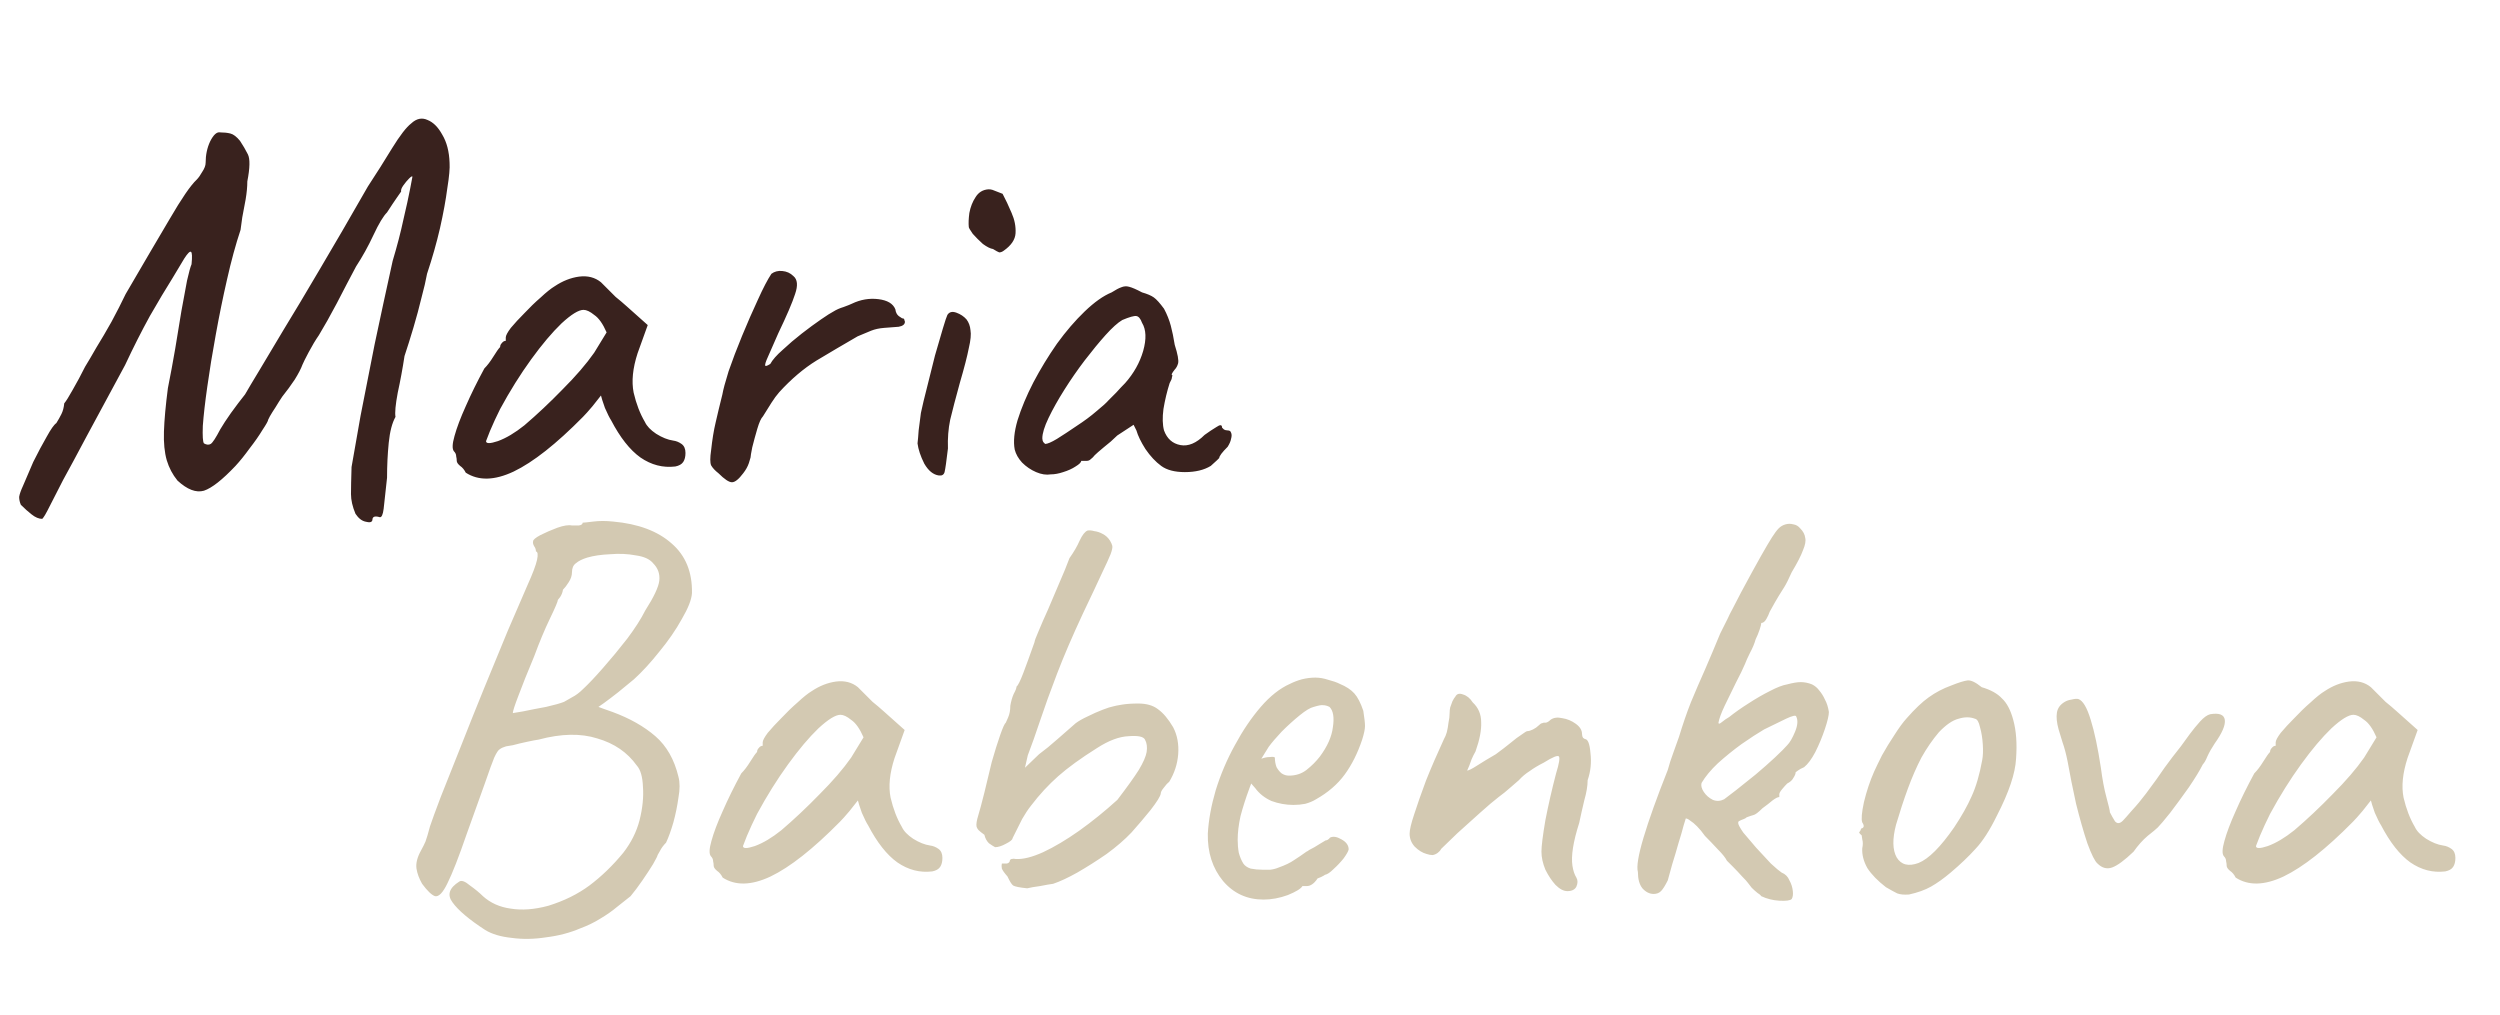 <svg width="426" height="173" viewBox="0 0 426 173" fill="none" xmlns="http://www.w3.org/2000/svg">
<path d="M82.68 158.472C79.928 156.68 78.072 155.112 77.112 153.768C76.152 152.488 76.536 151.304 78.264 150.216C78.648 149.96 79.256 150.184 80.088 150.888C80.984 151.528 81.72 152.136 82.296 152.712C83.576 153.864 85.144 154.568 87 154.824C88.92 155.144 91.064 154.984 93.432 154.344C96.12 153.512 98.456 152.36 100.44 150.888C102.488 149.352 104.408 147.496 106.2 145.32C107.544 143.592 108.472 141.736 108.984 139.752C109.496 137.704 109.688 135.816 109.56 134.088C109.496 132.36 109.144 131.144 108.504 130.44C106.904 128.2 104.664 126.664 101.784 125.832C98.968 124.936 95.64 125 91.8 126.024C91.352 126.088 90.68 126.216 89.784 126.408C88.888 126.6 88.088 126.792 87.384 126.984C86.68 127.112 86.296 127.176 86.232 127.176C85.784 127.304 85.432 127.464 85.176 127.656C84.92 127.784 84.6 128.264 84.216 129.096C83.896 129.864 83.384 131.272 82.68 133.32C81.976 135.304 80.92 138.248 79.512 142.152C78.168 146.056 77.08 148.84 76.248 150.504C75.48 152.104 74.776 152.84 74.136 152.712C73.56 152.52 72.824 151.816 71.928 150.6C71.416 149.704 71.096 148.84 70.968 148.008C70.84 147.112 71.096 146.088 71.736 144.936C72.056 144.36 72.312 143.848 72.504 143.4C72.696 142.888 72.952 142.024 73.272 140.808C73.592 139.848 74.2 138.184 75.096 135.816C76.056 133.384 77.176 130.568 78.456 127.368C79.736 124.104 81.08 120.744 82.488 117.288C83.896 113.832 85.24 110.568 86.52 107.496C87.864 104.424 88.984 101.832 89.88 99.72C90.776 97.736 91.32 96.296 91.512 95.4C91.704 94.504 91.64 94.024 91.32 93.96C91.32 93.64 91.224 93.352 91.032 93.096C90.84 92.776 90.776 92.488 90.84 92.232C90.84 91.976 91.256 91.624 92.088 91.176C92.984 90.728 93.944 90.312 94.968 89.928C96.056 89.544 96.888 89.416 97.464 89.544C97.784 89.544 98.168 89.544 98.616 89.544C99.064 89.48 99.288 89.32 99.288 89.064C99.48 89.064 100.088 89 101.112 88.872C102.136 88.744 103.256 88.744 104.472 88.872C108.76 89.256 112.088 90.504 114.456 92.616C116.824 94.664 117.976 97.48 117.912 101.064C117.848 102.152 117.272 103.624 116.184 105.48C115.16 107.336 113.88 109.192 112.344 111.048C110.872 112.904 109.432 114.472 108.024 115.752C107.192 116.456 106.296 117.192 105.336 117.96C104.44 118.664 103.64 119.272 102.936 119.784C102.296 120.232 101.976 120.456 101.976 120.456C101.976 120.456 102.232 120.552 102.744 120.744C103.256 120.936 103.8 121.128 104.376 121.32C107.32 122.408 109.752 123.784 111.672 125.448C113.592 127.112 114.904 129.416 115.608 132.36C115.864 133.32 115.864 134.504 115.608 135.912C115.416 137.32 115.128 138.728 114.744 140.136C114.36 141.48 113.944 142.632 113.496 143.592C113.048 144.04 112.696 144.52 112.44 145.032C112.184 145.48 112.056 145.704 112.056 145.704C112.056 145.832 111.8 146.344 111.288 147.24C110.776 148.072 110.168 149 109.464 150.024C108.76 151.048 108.088 151.944 107.448 152.712C106.808 153.224 106.04 153.832 105.144 154.536C104.312 155.24 103.352 155.912 102.264 156.552C101.24 157.192 100.12 157.736 98.904 158.184C97.112 158.952 95.16 159.464 93.048 159.72C91 160.04 89.048 160.072 87.192 159.816C85.336 159.624 83.832 159.176 82.68 158.472ZM87.384 121.512C87.384 121.512 87.96 121.416 89.112 121.224C90.328 120.968 91.64 120.712 93.048 120.456C94.456 120.136 95.48 119.848 96.12 119.592C96.44 119.4 96.888 119.144 97.464 118.824C98.104 118.504 98.744 118.024 99.384 117.384C100.28 116.552 101.4 115.368 102.744 113.832C104.152 112.232 105.528 110.568 106.872 108.84C108.216 107.048 109.24 105.448 109.944 104.04C111.416 101.736 112.216 100.04 112.344 98.952C112.472 97.8 112.12 96.808 111.288 95.976C110.712 95.272 109.72 94.824 108.312 94.632C106.968 94.376 105.528 94.312 103.992 94.44C102.456 94.504 101.144 94.696 100.056 95.016C99.224 95.272 98.584 95.592 98.136 95.976C97.688 96.296 97.464 96.808 97.464 97.512C97.464 98.088 97.272 98.664 96.888 99.24C96.568 99.752 96.248 100.168 95.928 100.488C95.864 100.936 95.704 101.352 95.448 101.736C95.192 102.056 95.064 102.216 95.064 102.216C95.064 102.472 94.616 103.528 93.72 105.384C92.824 107.24 91.928 109.384 91.032 111.816C89.88 114.568 88.984 116.808 88.344 118.536C87.704 120.2 87.384 121.192 87.384 121.512ZM123.147 149.544C122.891 149.032 122.571 148.648 122.187 148.392C121.803 148.072 121.611 147.784 121.611 147.528C121.611 147.272 121.579 147.016 121.515 146.76C121.515 146.44 121.387 146.152 121.131 145.896C120.811 145.512 120.843 144.648 121.227 143.304C121.611 141.896 122.251 140.2 123.147 138.216C124.043 136.168 125.099 134.024 126.315 131.784C126.827 131.272 127.339 130.6 127.851 129.768C128.363 128.936 128.747 128.392 129.003 128.136C129.003 127.88 129.099 127.656 129.291 127.464C129.483 127.208 129.707 127.08 129.963 127.08V126.504C129.963 126.184 130.251 125.64 130.827 124.872C131.467 124.104 132.235 123.272 133.131 122.376C134.027 121.416 134.955 120.52 135.915 119.688C136.875 118.792 137.675 118.152 138.315 117.768C139.659 116.872 141.035 116.328 142.443 116.136C143.915 115.944 145.163 116.264 146.187 117.096C146.379 117.288 146.699 117.608 147.147 118.056C147.595 118.504 148.107 119.016 148.683 119.592C149.323 120.104 149.963 120.648 150.603 121.224L154.155 124.392L152.427 129.192C151.595 131.752 151.371 133.992 151.755 135.912C152.203 137.832 152.843 139.496 153.675 140.904C153.995 141.608 154.635 142.28 155.595 142.92C156.619 143.56 157.579 143.944 158.475 144.072C158.987 144.136 159.467 144.328 159.915 144.648C160.363 144.968 160.587 145.48 160.587 146.184C160.587 146.824 160.459 147.336 160.203 147.72C159.947 148.104 159.499 148.36 158.859 148.488C156.747 148.744 154.763 148.232 152.907 146.952C151.115 145.672 149.451 143.56 147.915 140.616C147.659 140.232 147.307 139.528 146.859 138.504C146.475 137.416 146.251 136.712 146.187 136.392C145.931 136.712 145.451 137.32 144.747 138.216C144.043 139.048 143.499 139.656 143.115 140.04C138.571 144.648 134.635 147.752 131.307 149.352C128.043 150.888 125.323 150.952 123.147 149.544ZM126.603 144.168C126.603 144.616 127.275 144.616 128.619 144.168C130.027 143.656 131.531 142.76 133.131 141.48C135.307 139.624 137.483 137.576 139.659 135.336C141.899 133.096 143.691 131.016 145.035 129.096L147.147 125.64C146.507 124.168 145.803 123.176 145.035 122.664C144.331 122.088 143.723 121.8 143.211 121.8C142.379 121.8 141.131 122.568 139.467 124.104C137.867 125.64 136.139 127.688 134.283 130.248C132.427 132.808 130.667 135.624 129.003 138.696C128.363 139.976 127.787 141.224 127.275 142.44C126.827 143.592 126.603 144.168 126.603 144.168ZM175.037 151.368C173.757 151.24 172.957 151.08 172.637 150.888C172.381 150.696 172.061 150.184 171.677 149.352C171.165 148.776 170.845 148.328 170.717 148.008C170.653 147.688 170.653 147.4 170.717 147.144C171.037 147.144 171.325 147.144 171.581 147.144C171.837 147.08 171.997 146.952 172.061 146.76C172.061 146.568 172.157 146.44 172.349 146.376C172.605 146.312 172.861 146.312 173.117 146.376C174.333 146.44 175.869 146.056 177.725 145.224C179.645 144.328 181.693 143.112 183.869 141.576C186.109 139.976 188.285 138.216 190.397 136.296C192.061 134.12 193.277 132.424 194.045 131.208C194.813 129.928 195.261 128.904 195.389 128.136C195.517 127.304 195.421 126.6 195.101 126.024C194.845 125.512 193.917 125.32 192.317 125.448C190.717 125.512 188.925 126.184 186.941 127.464C184.189 129.192 181.981 130.792 180.317 132.264C178.653 133.736 177.117 135.4 175.709 137.256C175.197 137.896 174.685 138.664 174.173 139.56C173.725 140.456 173.341 141.224 173.021 141.864C172.701 142.504 172.541 142.824 172.541 142.824C172.541 143.08 172.157 143.4 171.389 143.784C170.685 144.168 170.077 144.36 169.565 144.36C169.309 144.232 168.957 144.008 168.509 143.688C168.125 143.304 167.869 142.824 167.741 142.248C167.293 141.928 166.973 141.672 166.781 141.48C166.589 141.288 166.461 141.064 166.397 140.808C166.333 140.424 166.429 139.816 166.685 138.984C166.941 138.152 167.293 136.84 167.741 135.048C168.125 133.384 168.541 131.656 168.989 129.864C169.501 128.072 169.981 126.536 170.429 125.256C170.877 123.976 171.197 123.272 171.389 123.144C171.389 123.144 171.517 122.856 171.773 122.28C172.029 121.704 172.157 121.032 172.157 120.264C172.285 119.496 172.477 118.824 172.733 118.248C173.053 117.672 173.213 117.256 173.213 117C173.469 116.808 173.853 116.04 174.365 114.696C174.877 113.352 175.517 111.592 176.285 109.416C176.285 109.224 176.509 108.616 176.957 107.592C177.405 106.504 177.949 105.256 178.589 103.848C179.229 102.376 179.869 100.872 180.509 99.336C181.213 97.736 181.789 96.328 182.237 95.112C183.005 94.024 183.581 93.032 183.965 92.136C184.413 91.176 184.861 90.6 185.309 90.408C185.629 90.344 186.013 90.376 186.461 90.504C186.973 90.568 187.453 90.728 187.901 90.984C188.413 91.24 188.829 91.624 189.149 92.136C189.341 92.456 189.469 92.744 189.533 93C189.597 93.256 189.501 93.736 189.245 94.44C188.989 95.08 188.477 96.2 187.709 97.8C187.005 99.336 185.949 101.576 184.541 104.52C182.749 108.36 181.277 111.784 180.125 114.792C178.973 117.8 178.013 120.456 177.245 122.76C176.477 125.064 175.773 127.048 175.133 128.712L174.653 130.824L177.053 128.52C178.013 127.816 179.069 126.952 180.221 125.928C181.373 124.904 182.397 124.008 183.293 123.24C183.805 122.856 184.477 122.472 185.309 122.088C186.205 121.64 187.069 121.256 187.901 120.936C188.733 120.616 189.341 120.424 189.725 120.36C189.917 120.296 190.397 120.2 191.165 120.072C191.933 119.944 192.861 119.88 193.949 119.88C195.357 119.88 196.477 120.2 197.309 120.84C198.205 121.48 199.069 122.504 199.901 123.912C200.605 125.256 200.893 126.792 200.765 128.52C200.637 130.184 200.125 131.752 199.229 133.224C198.909 133.48 198.589 133.832 198.269 134.28C197.949 134.664 197.789 134.984 197.789 135.24C197.725 135.688 197.149 136.616 196.061 138.024C194.973 139.368 193.885 140.648 192.797 141.864C191.645 143.08 190.237 144.296 188.573 145.512C186.909 146.664 185.245 147.72 183.581 148.68C181.981 149.576 180.605 150.216 179.453 150.6C178.941 150.664 178.205 150.792 177.245 150.984C176.285 151.112 175.549 151.24 175.037 151.368ZM215.316 153.288C212.5 153.288 210.196 152.232 208.404 150.12C206.612 147.944 205.748 145.256 205.812 142.056C205.94 139.752 206.388 137.288 207.156 134.664C207.988 131.976 209.076 129.416 210.42 126.984C211.764 124.488 213.236 122.312 214.836 120.456C216.436 118.6 218.1 117.288 219.828 116.52C220.468 116.2 221.14 115.944 221.844 115.752C222.612 115.56 223.38 115.464 224.148 115.464C224.852 115.464 225.588 115.592 226.356 115.848C227.124 116.04 227.764 116.264 228.276 116.52C229.364 116.968 230.196 117.512 230.772 118.152C231.348 118.792 231.86 119.784 232.308 121.128C232.5 122.344 232.596 123.208 232.596 123.72C232.596 124.232 232.436 125 232.116 126.024C231.348 128.328 230.356 130.312 229.14 131.976C227.924 133.64 226.292 135.048 224.244 136.2C223.732 136.52 223.124 136.776 222.42 136.968C221.78 137.096 221.108 137.16 220.404 137.16C219.124 137.16 217.876 136.936 216.66 136.488C215.508 135.976 214.58 135.24 213.876 134.28L213.204 133.512L212.916 134.28C212.276 136.008 211.764 137.608 211.38 139.08C211.06 140.552 210.9 141.896 210.9 143.112C210.9 143.88 210.964 144.616 211.092 145.32C211.284 146.024 211.54 146.632 211.86 147.144C212.116 147.528 212.532 147.816 213.108 148.008C213.748 148.136 214.42 148.2 215.124 148.2C215.572 148.2 216.02 148.2 216.468 148.2C216.98 148.136 217.46 148.008 217.908 147.816C218.996 147.432 219.86 147.016 220.5 146.568C221.204 146.12 221.908 145.64 222.612 145.128L222.996 144.936H222.9C223.668 144.552 224.34 144.168 224.916 143.784C225.556 143.4 225.876 143.208 225.876 143.208C226.132 143.208 226.388 143.048 226.644 142.728C227.156 142.472 227.796 142.568 228.564 143.016C229.396 143.464 229.812 144.04 229.812 144.744C229.748 145.064 229.46 145.576 228.948 146.28C228.436 146.92 227.86 147.528 227.22 148.104C226.644 148.68 226.164 149 225.78 149.064C225.716 149.128 225.492 149.256 225.108 149.448C224.724 149.576 224.468 149.704 224.34 149.832H224.436C223.86 150.6 223.284 150.984 222.708 150.984H221.94C221.684 151.432 220.852 151.944 219.444 152.52C218.036 153.032 216.66 153.288 215.316 153.288ZM219.636 132.168C220.788 132.168 221.78 131.848 222.612 131.208C223.508 130.504 224.276 129.736 224.916 128.904C226.196 127.176 226.932 125.512 227.124 123.912C227.38 122.248 227.188 121.096 226.548 120.456C226.164 120.264 225.812 120.168 225.492 120.168C225.236 120.104 224.692 120.2 223.86 120.456C223.284 120.584 222.484 121.064 221.46 121.896C220.436 122.728 219.412 123.656 218.388 124.68C217.428 125.704 216.692 126.568 216.18 127.272L214.932 129.288C215.444 129.096 215.924 129 216.372 129C216.884 128.936 217.172 128.968 217.236 129.096C217.236 129.672 217.332 130.216 217.524 130.728C217.78 131.176 218.068 131.528 218.388 131.784C218.772 132.04 219.188 132.168 219.636 132.168ZM267.079 151.848C266.439 151.848 265.767 151.496 265.063 150.792C264.423 150.088 263.847 149.224 263.335 148.2C262.887 147.112 262.663 146.088 262.663 145.128C262.663 144.168 262.887 142.376 263.335 139.752C263.847 137.128 264.455 134.472 265.159 131.784C265.671 130.12 265.831 129.16 265.639 128.904C265.447 128.648 264.583 129 263.047 129.96C262.151 130.408 261.351 130.888 260.647 131.4C259.943 131.848 259.335 132.36 258.823 132.936C258.503 133.192 258.023 133.608 257.383 134.184C256.743 134.76 256.071 135.304 255.367 135.816C254.535 136.456 253.479 137.352 252.199 138.504C250.919 139.656 249.639 140.808 248.359 141.96C247.143 143.112 246.215 144.008 245.575 144.648C245.447 144.904 245.255 145.128 244.999 145.32C244.743 145.512 244.455 145.64 244.135 145.704C243.815 145.704 243.463 145.64 243.079 145.512C242.375 145.32 241.703 144.904 241.063 144.264C240.487 143.624 240.199 142.888 240.199 142.056C240.199 141.416 240.455 140.328 240.967 138.792C241.479 137.192 242.151 135.272 242.983 133.032C243.879 130.792 244.903 128.424 246.055 125.928C246.247 125.608 246.407 125.224 246.535 124.776C246.663 124.264 246.759 123.72 246.823 123.144C246.951 122.568 247.015 122.024 247.015 121.512C247.015 121.192 247.047 120.872 247.111 120.552C247.239 120.168 247.367 119.816 247.495 119.496C247.687 119.112 247.847 118.856 247.975 118.728C248.231 118.216 248.679 118.088 249.319 118.344C249.959 118.536 250.503 118.984 250.951 119.688C251.911 120.584 252.391 121.704 252.391 123.048C252.455 124.392 252.135 126.056 251.431 128.04C251.175 128.488 250.951 128.936 250.759 129.384C250.631 129.768 250.503 130.12 250.375 130.44C250.247 130.696 250.151 130.92 250.087 131.112C250.023 131.24 249.991 131.304 249.991 131.304C250.247 131.304 250.823 131.016 251.719 130.44C252.615 129.864 253.671 129.224 254.887 128.52C255.847 127.816 256.679 127.176 257.383 126.6C258.151 125.96 258.791 125.48 259.303 125.16C259.815 124.776 260.135 124.584 260.263 124.584C260.519 124.584 260.839 124.488 261.223 124.296C261.607 124.104 261.927 123.88 262.183 123.624C262.439 123.368 262.631 123.24 262.759 123.24C262.951 123.176 263.047 123.144 263.047 123.144C263.047 123.144 263.175 123.144 263.431 123.144C263.687 123.08 263.943 122.92 264.199 122.664C264.711 122.28 265.383 122.184 266.215 122.376C267.047 122.504 267.815 122.824 268.519 123.336C269.223 123.848 269.575 124.424 269.575 125.064C269.575 125.32 269.639 125.544 269.767 125.736C269.959 125.864 270.055 125.928 270.055 125.928C270.567 125.928 270.887 126.728 271.015 128.328C271.207 129.928 271.047 131.464 270.535 132.936C270.535 133.896 270.343 135.048 269.959 136.392C269.639 137.736 269.351 139.016 269.095 140.232C268.583 141.832 268.231 143.24 268.039 144.456C267.847 145.672 267.815 146.696 267.943 147.528C268.071 148.36 268.295 149.032 268.615 149.544C268.871 149.992 268.871 150.504 268.615 151.08C268.359 151.592 267.847 151.848 267.079 151.848ZM305.306 153.192C305.05 153.448 304.346 153.544 303.194 153.48C302.106 153.416 301.082 153.16 300.122 152.712C299.994 152.52 299.77 152.328 299.45 152.136C299.13 151.88 298.81 151.592 298.49 151.272C298.234 150.952 298.01 150.664 297.818 150.408C297.69 150.216 297.37 149.864 296.858 149.352C296.346 148.776 295.834 148.232 295.322 147.72C294.81 147.208 294.458 146.856 294.266 146.664C294.01 146.152 293.498 145.512 292.73 144.744C291.962 143.912 291.226 143.144 290.522 142.44C290.074 141.8 289.626 141.256 289.178 140.808C288.73 140.36 288.346 140.04 288.026 139.848C287.706 139.592 287.45 139.464 287.258 139.464C287.258 139.464 287.13 139.88 286.874 140.712C286.682 141.48 286.394 142.472 286.01 143.688C285.69 144.84 285.338 146.024 284.954 147.24C284.634 148.392 284.378 149.32 284.186 150.024C283.738 150.92 283.354 151.528 283.034 151.848C282.714 152.168 282.298 152.328 281.786 152.328C281.082 152.328 280.442 152.008 279.866 151.368C279.354 150.728 279.098 149.8 279.098 148.584C278.842 147.688 279.162 145.736 280.058 142.728C280.954 139.72 282.33 135.88 284.186 131.208C284.442 130.248 284.762 129.256 285.146 128.232C285.53 127.144 285.85 126.248 286.106 125.544C286.746 123.432 287.418 121.48 288.122 119.688C288.89 117.832 289.69 115.976 290.522 114.12C291.354 112.2 292.218 110.152 293.114 107.976C293.69 106.824 294.106 105.992 294.362 105.48C294.618 104.904 294.906 104.328 295.226 103.752C295.546 103.112 296.026 102.184 296.666 100.968C298.074 98.344 299.194 96.296 300.026 94.824C300.858 93.352 301.498 92.264 301.946 91.56C302.394 90.856 302.778 90.344 303.098 90.024C303.418 89.704 303.802 89.48 304.25 89.352C304.698 89.224 305.146 89.224 305.594 89.352C306.042 89.416 306.426 89.64 306.746 90.024C307.258 90.536 307.546 91.08 307.61 91.656C307.738 92.168 307.61 92.872 307.226 93.768C306.906 94.664 306.266 95.912 305.306 97.512C304.794 98.664 304.378 99.496 304.058 100.008C303.738 100.52 303.418 101.032 303.098 101.544C302.778 102.056 302.266 102.952 301.562 104.232C301.434 104.616 301.242 105.032 300.986 105.48C300.73 105.928 300.442 106.152 300.122 106.152C300.122 106.344 300.026 106.728 299.834 107.304C299.642 107.88 299.418 108.424 299.161 108.936C298.97 109.64 298.65 110.408 298.202 111.24C297.818 112.008 297.53 112.648 297.338 113.16C297.018 113.928 296.506 114.984 295.802 116.328C295.162 117.672 294.522 118.984 293.882 120.264C293.306 121.48 292.954 122.44 292.826 123.144C292.826 123.4 293.018 123.368 293.402 123.048C293.786 122.728 294.202 122.44 294.65 122.184C295.61 121.416 296.698 120.648 297.914 119.88C299.194 119.048 300.41 118.344 301.562 117.768C302.778 117.128 303.77 116.744 304.538 116.616C305.498 116.36 306.266 116.232 306.842 116.232C307.482 116.232 308.122 116.36 308.762 116.616C309.274 116.872 309.69 117.224 310.01 117.672C310.394 118.12 310.714 118.632 310.97 119.208C311.29 119.784 311.514 120.488 311.642 121.32C311.642 121.896 311.418 122.856 310.97 124.2C310.522 125.544 309.978 126.856 309.338 128.136C308.698 129.352 308.058 130.216 307.418 130.728C306.97 130.92 306.618 131.112 306.362 131.304C306.106 131.496 305.978 131.592 305.978 131.592C305.978 131.848 305.85 132.168 305.594 132.552C305.402 132.936 305.05 133.256 304.538 133.512C304.282 133.768 303.994 134.088 303.674 134.472C303.354 134.856 303.194 135.144 303.194 135.336C303.194 135.336 303.194 135.432 303.194 135.624C303.194 135.752 303.194 135.816 303.194 135.816C302.938 135.816 302.554 136.008 302.042 136.392C301.594 136.776 301.018 137.224 300.314 137.736C299.61 138.44 299.098 138.824 298.778 138.888C298.522 138.952 298.138 139.08 297.626 139.272C297.498 139.4 297.338 139.496 297.146 139.56C297.018 139.624 296.858 139.688 296.666 139.752C296.538 139.816 296.41 139.88 296.281 139.944C296.218 140.008 296.186 140.104 296.186 140.232C296.186 140.488 296.474 141.032 297.05 141.864C297.69 142.632 298.426 143.496 299.258 144.456C300.154 145.416 300.986 146.312 301.754 147.144C302.586 147.912 303.194 148.424 303.578 148.68C304.218 148.936 304.666 149.384 304.922 150.024C305.242 150.6 305.434 151.208 305.498 151.848C305.562 152.424 305.498 152.872 305.306 153.192ZM293.786 136.2C294.106 135.944 294.778 135.432 295.802 134.664C296.826 133.832 297.946 132.936 299.161 131.976C300.378 130.952 301.466 129.992 302.426 129.096C303.45 128.136 304.154 127.432 304.538 126.984C304.986 126.536 305.434 125.768 305.882 124.68C306.33 123.592 306.394 122.728 306.074 122.088C306.01 121.832 305.434 121.96 304.346 122.472C303.258 122.984 302.01 123.592 300.602 124.296C299.514 124.936 298.234 125.768 296.762 126.792C295.354 127.816 294.01 128.904 292.73 130.056C291.514 131.208 290.586 132.328 289.946 133.416C289.818 133.864 289.946 134.376 290.33 134.952C290.714 135.528 291.226 135.976 291.866 136.296C292.506 136.552 293.146 136.52 293.786 136.2ZM325.296 152.424C324.464 152.488 323.792 152.424 323.28 152.232C322.768 151.976 322.128 151.624 321.36 151.176C319.952 150.088 318.896 149 318.192 147.912C317.552 146.76 317.264 145.64 317.328 144.552C317.456 143.976 317.456 143.464 317.328 143.016C317.264 142.568 317.232 142.344 317.232 142.344C316.848 142.024 316.72 141.832 316.848 141.768C316.976 141.64 317.072 141.448 317.136 141.192C317.648 141.064 317.712 140.712 317.328 140.136C317.136 139.624 317.232 138.472 317.616 136.68C318.064 134.824 318.64 133.096 319.344 131.496C319.664 130.792 320.112 129.864 320.688 128.712C321.328 127.56 322.032 126.408 322.8 125.256C323.568 124.04 324.272 123.08 324.912 122.376C326.32 120.776 327.568 119.592 328.656 118.824C329.808 117.992 331.088 117.32 332.496 116.808C333.776 116.296 334.704 116.008 335.28 115.944C335.856 115.88 336.656 116.264 337.68 117.096C339.216 117.544 340.368 118.184 341.136 119.016C341.968 119.784 342.608 121 343.056 122.664C343.568 124.52 343.728 126.728 343.536 129.288C343.408 131.784 342.32 135.016 340.272 138.984C339.056 141.48 337.84 143.368 336.624 144.648C335.472 145.928 334.064 147.272 332.4 148.68C331.184 149.704 330.064 150.504 329.04 151.08C328.016 151.656 326.768 152.104 325.296 152.424ZM332.976 141C334.256 139.08 335.248 137.32 335.952 135.72C336.72 134.056 337.328 131.976 337.776 129.48C337.904 128.776 337.936 127.912 337.872 126.888C337.808 125.8 337.648 124.808 337.392 123.912C337.2 123.016 336.912 122.536 336.528 122.472C335.696 122.152 334.768 122.152 333.744 122.472C332.72 122.728 331.6 123.496 330.384 124.776C329.296 126.056 328.304 127.496 327.408 129.096C326.576 130.696 325.808 132.456 325.104 134.376C324.4 136.296 323.728 138.344 323.088 140.52C322.448 142.952 322.48 144.808 323.184 146.088C323.952 147.368 325.2 147.688 326.928 147.048C328.656 146.344 330.672 144.328 332.976 141ZM357.412 147.144C356.964 146.76 356.388 145.608 355.684 143.688C355.044 141.768 354.404 139.528 353.764 136.968C353.188 134.344 352.708 131.944 352.324 129.768C352.068 128.488 351.78 127.4 351.46 126.504C351.204 125.608 350.98 124.872 350.788 124.296C350.468 123.144 350.372 122.184 350.5 121.416C350.628 120.648 351.076 120.04 351.844 119.592C352.164 119.4 352.548 119.272 352.996 119.208C353.508 119.08 353.892 119.048 354.148 119.112C354.916 119.368 355.62 120.552 356.26 122.664C356.9 124.712 357.476 127.432 357.988 130.824C358.244 132.808 358.564 134.504 358.948 135.912C359.332 137.32 359.524 138.152 359.524 138.408C359.78 138.92 360.068 139.432 360.388 139.944C360.772 140.392 361.22 140.36 361.732 139.848C361.988 139.592 362.5 139.016 363.268 138.12C364.1 137.224 364.9 136.264 365.668 135.24C367.012 133.448 368.068 131.976 368.836 130.824C369.668 129.672 370.596 128.456 371.62 127.176C372.068 126.536 372.58 125.832 373.156 125.064C373.732 124.296 374.308 123.592 374.884 122.952C375.524 122.248 376.1 121.832 376.612 121.704C378.148 121.448 378.98 121.768 379.108 122.664C379.236 123.56 378.66 124.904 377.38 126.696C376.868 127.464 376.452 128.2 376.132 128.904C375.876 129.544 375.62 129.992 375.364 130.248C374.852 131.272 374.052 132.584 372.964 134.184C371.876 135.72 370.82 137.16 369.796 138.504C368.772 139.784 368.068 140.616 367.684 141C367.428 141.256 366.852 141.736 365.956 142.44C365.124 143.144 364.324 144.04 363.556 145.128C362.02 146.6 360.804 147.496 359.908 147.816C359.012 148.136 358.18 147.912 357.412 147.144ZM380.96 149.544C380.704 149.032 380.384 148.648 380 148.392C379.616 148.072 379.424 147.784 379.424 147.528C379.424 147.272 379.392 147.016 379.328 146.76C379.328 146.44 379.2 146.152 378.944 145.896C378.624 145.512 378.656 144.648 379.04 143.304C379.424 141.896 380.064 140.2 380.96 138.216C381.856 136.168 382.912 134.024 384.128 131.784C384.64 131.272 385.152 130.6 385.664 129.768C386.176 128.936 386.56 128.392 386.816 128.136C386.816 127.88 386.912 127.656 387.104 127.464C387.296 127.208 387.52 127.08 387.776 127.08V126.504C387.776 126.184 388.064 125.64 388.64 124.872C389.28 124.104 390.048 123.272 390.944 122.376C391.84 121.416 392.768 120.52 393.728 119.688C394.688 118.792 395.488 118.152 396.128 117.768C397.472 116.872 398.848 116.328 400.256 116.136C401.728 115.944 402.976 116.264 404 117.096C404.192 117.288 404.512 117.608 404.96 118.056C405.408 118.504 405.92 119.016 406.496 119.592C407.136 120.104 407.776 120.648 408.416 121.224L411.968 124.392L410.24 129.192C409.408 131.752 409.184 133.992 409.568 135.912C410.016 137.832 410.656 139.496 411.488 140.904C411.808 141.608 412.448 142.28 413.408 142.92C414.432 143.56 415.392 143.944 416.288 144.072C416.8 144.136 417.28 144.328 417.728 144.648C418.176 144.968 418.4 145.48 418.4 146.184C418.4 146.824 418.272 147.336 418.016 147.72C417.76 148.104 417.312 148.36 416.672 148.488C414.56 148.744 412.576 148.232 410.72 146.952C408.928 145.672 407.264 143.56 405.728 140.616C405.472 140.232 405.12 139.528 404.672 138.504C404.288 137.416 404.064 136.712 404 136.392C403.744 136.712 403.264 137.32 402.56 138.216C401.856 139.048 401.312 139.656 400.928 140.04C396.384 144.648 392.448 147.752 389.12 149.352C385.856 150.888 383.136 150.952 380.96 149.544ZM384.416 144.168C384.416 144.616 385.088 144.616 386.432 144.168C387.84 143.656 389.344 142.76 390.944 141.48C393.12 139.624 395.296 137.576 397.472 135.336C399.712 133.096 401.504 131.016 402.848 129.096L404.96 125.64C404.32 124.168 403.616 123.176 402.848 122.664C402.144 122.088 401.536 121.8 401.024 121.8C400.192 121.8 398.944 122.568 397.28 124.104C395.68 125.64 393.952 127.688 392.096 130.248C390.24 132.808 388.48 135.624 386.816 138.696C386.176 139.976 385.6 141.224 385.088 142.44C384.64 143.592 384.416 144.168 384.416 144.168Z" fill="#D3C9B2"/>
<path d="M63.456 88.608C63.392 88.992 63.008 89.088 62.304 88.896C61.664 88.768 61.088 88.32 60.576 87.552C60.064 86.336 59.808 85.216 59.808 84.192C59.808 83.168 59.84 81.632 59.904 79.584C60.288 77.344 60.8 74.432 61.44 70.848C62.144 67.2 62.944 63.136 63.84 58.656C64.8 54.112 65.824 49.376 66.912 44.448C67.68 41.888 68.288 39.552 68.736 37.44C69.248 35.264 69.632 33.504 69.888 32.16C70.144 30.816 70.272 30.144 70.272 30.144C70.272 29.952 70.08 30.048 69.696 30.432C69.376 30.752 69.056 31.136 68.736 31.584C68.416 32.032 68.288 32.384 68.352 32.64C68.352 32.64 68.128 32.96 67.68 33.6C67.232 34.24 66.656 35.104 65.952 36.192C65.312 36.832 64.544 38.112 63.648 40.032C62.752 41.952 61.76 43.744 60.672 45.408C59.648 47.328 58.56 49.408 57.408 51.648C56.256 53.824 55.232 55.648 54.336 57.12C53.76 57.952 53.184 58.912 52.608 60C52.032 61.088 51.68 61.792 51.552 62.112C51.296 62.816 50.848 63.68 50.208 64.704C49.568 65.664 48.864 66.624 48.096 67.584C47.712 68.16 47.328 68.768 46.944 69.408C46.56 69.984 46.24 70.496 45.984 70.944C45.792 71.328 45.696 71.52 45.696 71.52C45.696 71.712 45.376 72.288 44.736 73.248C44.16 74.208 43.424 75.264 42.528 76.416C41.696 77.568 40.896 78.56 40.128 79.392C37.888 81.76 36.096 83.168 34.752 83.616C33.408 84 31.904 83.424 30.24 81.888C29.408 80.864 28.8 79.712 28.416 78.432C28.032 77.088 27.872 75.456 27.936 73.536C28 71.552 28.224 69.088 28.608 66.144C29.056 63.904 29.472 61.664 29.856 59.424C30.24 57.12 30.592 54.976 30.912 52.992C31.296 50.944 31.616 49.216 31.872 47.808C32.192 46.4 32.448 45.472 32.64 45.024C32.768 43.744 32.736 43.04 32.544 42.912C32.352 42.784 31.968 43.168 31.392 44.064C31.136 44.512 30.464 45.632 29.376 47.424C28.288 49.152 27.008 51.296 25.536 53.856C24.128 56.416 22.72 59.2 21.312 62.208C18.688 67.072 16.512 71.104 14.784 74.304C13.12 77.44 11.776 79.936 10.752 81.792C9.792 83.648 9.088 85.024 8.64 85.92C8.192 86.816 7.872 87.424 7.68 87.744C7.488 88.064 7.328 88.288 7.2 88.416C6.624 88.416 6.016 88.16 5.376 87.648C4.8 87.2 4.192 86.656 3.552 86.016C3.36 85.568 3.264 85.12 3.264 84.672C3.328 84.224 3.552 83.584 3.936 82.752C4.32 81.856 4.896 80.512 5.664 78.72C6.496 77.056 7.264 75.616 7.968 74.4C8.672 73.12 9.216 72.352 9.6 72.096C9.92 71.584 10.208 71.072 10.464 70.56C10.72 70.048 10.88 69.44 10.944 68.736C11.264 68.352 11.744 67.584 12.384 66.432C13.088 65.216 13.792 63.904 14.496 62.496C15.008 61.664 15.648 60.576 16.416 59.232C17.248 57.888 18.112 56.416 19.008 54.816C19.904 53.152 20.704 51.584 21.408 50.112C24.352 45.056 26.848 40.8 28.896 37.344C30.944 33.824 32.48 31.584 33.504 30.624C33.824 30.304 34.144 29.856 34.464 29.28C34.848 28.704 35.04 28.192 35.04 27.744C35.04 26.4 35.296 25.184 35.808 24.096C36.384 22.944 36.96 22.432 37.536 22.56C38.176 22.56 38.752 22.624 39.264 22.752C39.776 22.88 40.32 23.296 40.896 24C41.408 24.768 41.856 25.536 42.24 26.304C42.624 27.072 42.592 28.608 42.144 30.912C42.144 31.808 42.048 32.832 41.856 33.984C41.664 35.072 41.472 36.096 41.28 37.056C41.152 37.952 41.056 38.656 40.992 39.168C40.16 41.664 39.392 44.48 38.688 47.616C37.984 50.688 37.344 53.824 36.768 57.024C36.192 60.16 35.712 63.104 35.328 65.856C34.944 68.544 34.688 70.784 34.56 72.576C34.496 74.304 34.56 75.296 34.752 75.552C35.2 75.808 35.584 75.84 35.904 75.648C36.224 75.456 36.768 74.624 37.536 73.152C37.984 72.384 38.592 71.456 39.36 70.368C40.192 69.216 40.992 68.16 41.76 67.2C42.272 66.304 43.072 64.96 44.16 63.168C45.248 61.376 46.624 59.072 48.288 56.256C50.016 53.44 52.064 50.016 54.432 45.984C56.864 41.888 59.616 37.152 62.688 31.776C64.16 29.536 65.536 27.36 66.816 25.248C68.16 23.072 69.248 21.664 70.08 21.024C70.976 20.192 71.904 20 72.864 20.448C73.824 20.832 74.656 21.664 75.36 22.944C76.128 24.224 76.544 25.824 76.608 27.744C76.672 28.64 76.544 30.08 76.224 32.064C75.968 34.048 75.552 36.32 74.976 38.88C74.4 41.376 73.664 43.968 72.768 46.656C72.576 47.744 72.256 49.12 71.808 50.784C71.424 52.384 70.976 54.048 70.464 55.776C69.952 57.504 69.44 59.136 68.928 60.672C68.608 62.784 68.224 64.864 67.776 66.912C67.392 68.96 67.264 70.336 67.392 71.04C66.816 72.064 66.432 73.536 66.24 75.456C66.048 77.376 65.952 79.36 65.952 81.408C65.696 83.904 65.504 85.664 65.376 86.688C65.248 87.712 65.024 88.192 64.704 88.128C63.872 87.872 63.456 88.032 63.456 88.608ZM79.366 80.544C79.11 80.032 78.79 79.648 78.406 79.392C78.022 79.072 77.83 78.784 77.83 78.528C77.83 78.272 77.798 78.016 77.734 77.76C77.734 77.44 77.606 77.152 77.35 76.896C77.03 76.512 77.062 75.648 77.446 74.304C77.83 72.896 78.47 71.2 79.366 69.216C80.262 67.168 81.318 65.024 82.534 62.784C83.046 62.272 83.558 61.6 84.07 60.768C84.582 59.936 84.966 59.392 85.222 59.136C85.222 58.88 85.318 58.656 85.51 58.464C85.702 58.208 85.926 58.08 86.182 58.08V57.504C86.182 57.184 86.47 56.64 87.046 55.872C87.686 55.104 88.454 54.272 89.35 53.376C90.246 52.416 91.174 51.52 92.134 50.688C93.094 49.792 93.894 49.152 94.534 48.768C95.878 47.872 97.254 47.328 98.662 47.136C100.134 46.944 101.382 47.264 102.406 48.096C102.598 48.288 102.918 48.608 103.366 49.056C103.814 49.504 104.326 50.016 104.902 50.592C105.542 51.104 106.182 51.648 106.822 52.224L110.374 55.392L108.646 60.192C107.814 62.752 107.59 64.992 107.974 66.912C108.422 68.832 109.062 70.496 109.894 71.904C110.214 72.608 110.854 73.28 111.814 73.92C112.838 74.56 113.798 74.944 114.694 75.072C115.206 75.136 115.686 75.328 116.134 75.648C116.582 75.968 116.806 76.48 116.806 77.184C116.806 77.824 116.678 78.336 116.422 78.72C116.166 79.104 115.718 79.36 115.078 79.488C112.966 79.744 110.982 79.232 109.126 77.952C107.334 76.672 105.67 74.56 104.134 71.616C103.878 71.232 103.526 70.528 103.078 69.504C102.694 68.416 102.47 67.712 102.406 67.392C102.15 67.712 101.67 68.32 100.966 69.216C100.262 70.048 99.718 70.656 99.334 71.04C94.79 75.648 90.854 78.752 87.526 80.352C84.262 81.888 81.542 81.952 79.366 80.544ZM82.822 75.168C82.822 75.616 83.494 75.616 84.838 75.168C86.246 74.656 87.75 73.76 89.35 72.48C91.526 70.624 93.702 68.576 95.878 66.336C98.118 64.096 99.91 62.016 101.254 60.096L103.366 56.64C102.726 55.168 102.022 54.176 101.254 53.664C100.55 53.088 99.942 52.8 99.43 52.8C98.598 52.8 97.35 53.568 95.686 55.104C94.086 56.64 92.358 58.688 90.502 61.248C88.646 63.808 86.886 66.624 85.222 69.696C84.582 70.976 84.006 72.224 83.494 73.44C83.046 74.592 82.822 75.168 82.822 75.168ZM122.424 80.64C121.848 80.192 121.432 79.744 121.176 79.296C120.984 78.848 120.984 77.984 121.176 76.704C121.368 74.912 121.624 73.344 121.944 72C122.264 70.592 122.648 68.992 123.096 67.2C123.224 66.432 123.576 65.12 124.152 63.264C124.792 61.408 125.56 59.392 126.456 57.216C127.352 55.04 128.248 52.992 129.144 51.072C130.04 49.088 130.808 47.616 131.448 46.656C131.96 46.272 132.568 46.112 133.272 46.176C134.04 46.24 134.68 46.528 135.192 47.04C135.896 47.616 135.992 48.64 135.48 50.112C135.032 51.52 134.072 53.76 132.6 56.832C131.832 58.56 131.256 59.872 130.872 60.768C130.488 61.6 130.328 62.112 130.392 62.304C130.456 62.432 130.744 62.336 131.256 62.016C131.64 61.312 132.344 60.512 133.368 59.616C134.392 58.656 135.48 57.728 136.632 56.832C137.784 55.936 138.872 55.136 139.896 54.432C140.92 53.728 141.624 53.28 142.008 53.088C142.52 52.768 143.096 52.512 143.736 52.32C144.44 52.064 144.92 51.872 145.176 51.744C146.648 51.04 148.152 50.784 149.688 50.976C151.224 51.168 152.184 51.744 152.568 52.704C152.632 53.216 152.824 53.6 153.144 53.856C153.528 54.112 153.72 54.24 153.72 54.24C153.976 54.24 154.104 54.336 154.104 54.528C154.168 54.72 154.2 54.816 154.2 54.816C154.2 55.264 153.848 55.552 153.144 55.68C152.504 55.744 151.672 55.808 150.648 55.872C149.816 55.936 149.08 56.096 148.44 56.352C147.8 56.608 147.032 56.928 146.136 57.312C143.704 58.72 141.368 60.096 139.128 61.44C136.952 62.784 134.84 64.576 132.792 66.816C132.344 67.328 131.896 67.936 131.448 68.64C131 69.344 130.52 70.112 130.008 70.944C129.688 71.264 129.368 71.968 129.048 73.056C128.728 74.144 128.44 75.2 128.184 76.224C127.992 77.184 127.896 77.76 127.896 77.952C127.896 77.952 127.8 78.272 127.608 78.912C127.416 79.488 127.096 80.064 126.648 80.64C125.88 81.664 125.24 82.176 124.728 82.176C124.216 82.176 123.448 81.664 122.424 80.64ZM159.994 81.024C159.034 80.896 158.202 80.224 157.498 79.008C156.858 77.728 156.474 76.576 156.346 75.552C156.41 75.04 156.474 74.304 156.538 73.344C156.666 72.384 156.794 71.392 156.922 70.368C157.178 69.152 157.53 67.68 157.978 65.952C158.426 64.16 158.874 62.368 159.322 60.576C159.834 58.784 160.282 57.248 160.666 55.968C161.05 54.688 161.306 53.92 161.434 53.664C161.754 53.152 162.266 53.024 162.97 53.28C163.674 53.536 164.25 53.92 164.698 54.432C165.082 54.944 165.306 55.552 165.37 56.256C165.498 56.96 165.402 57.984 165.082 59.328C164.826 60.672 164.314 62.656 163.546 65.28C162.842 67.84 162.298 69.92 161.914 71.52C161.594 73.056 161.466 74.688 161.53 76.416C161.274 78.592 161.082 79.936 160.954 80.448C160.826 80.896 160.506 81.088 159.994 81.024ZM171.034 42.72C170.778 42.912 170.522 43.008 170.266 43.008C170.074 42.944 169.722 42.752 169.21 42.432C168.762 42.368 168.186 42.08 167.482 41.568C166.842 40.992 166.266 40.416 165.754 39.84C165.306 39.2 165.082 38.816 165.082 38.688C165.018 38.048 165.05 37.248 165.178 36.288C165.37 35.264 165.722 34.368 166.234 33.6C166.746 32.768 167.482 32.32 168.442 32.256C168.698 32.256 168.922 32.288 169.114 32.352C169.306 32.416 169.882 32.64 170.842 33.024C171.354 33.984 171.866 35.072 172.378 36.288C172.89 37.44 173.114 38.592 173.05 39.744C172.986 40.832 172.314 41.824 171.034 42.72ZM179.052 80.832C178.284 80.96 177.452 80.832 176.556 80.448C175.66 80.064 174.86 79.52 174.156 78.816C173.516 78.112 173.1 77.376 172.908 76.608C172.652 75.264 172.812 73.6 173.388 71.616C174.028 69.568 174.924 67.424 176.076 65.184C177.292 62.88 178.636 60.672 180.108 58.56C181.644 56.448 183.212 54.624 184.812 53.088C186.476 51.488 188.012 50.4 189.42 49.824C190.124 49.376 190.668 49.088 191.052 48.96C191.5 48.768 191.948 48.736 192.396 48.864C192.908 48.992 193.644 49.312 194.604 49.824C195.5 50.08 196.172 50.368 196.62 50.688C197.068 51.008 197.644 51.648 198.348 52.608C198.86 53.568 199.244 54.528 199.5 55.488C199.756 56.448 199.98 57.536 200.172 58.752C200.684 60.352 200.876 61.408 200.748 61.92C200.62 62.368 200.428 62.72 200.172 62.976C199.66 63.616 199.532 63.936 199.788 63.936C199.788 63.936 199.756 64.064 199.692 64.32C199.692 64.512 199.564 64.832 199.308 65.28C198.86 66.688 198.508 68.16 198.252 69.696C198.06 71.168 198.092 72.384 198.348 73.344C198.86 74.752 199.788 75.584 201.132 75.84C202.476 76.096 203.852 75.52 205.26 74.112C205.964 73.6 206.636 73.152 207.276 72.768C207.916 72.32 208.236 72.352 208.236 72.864C208.236 72.864 208.332 72.96 208.524 73.152C208.716 73.28 208.94 73.344 209.196 73.344C209.516 73.344 209.708 73.472 209.772 73.728C209.9 73.984 209.9 74.336 209.772 74.784C209.708 75.168 209.516 75.616 209.196 76.128C208.236 77.088 207.756 77.728 207.756 78.048C207.756 78.048 207.628 78.176 207.372 78.432C207.18 78.624 206.828 78.944 206.316 79.392C205.164 80.096 203.692 80.448 201.9 80.448C200.172 80.448 198.828 80.096 197.868 79.392C196.908 78.688 196.012 77.728 195.18 76.512C194.412 75.296 193.9 74.24 193.644 73.344L193.164 72.384L190.38 74.208C189.676 74.912 188.908 75.584 188.076 76.224C187.308 76.864 186.796 77.312 186.54 77.568C186.348 77.824 186.124 78.048 185.868 78.24C185.676 78.432 185.452 78.528 185.196 78.528C184.94 78.528 184.716 78.528 184.524 78.528C184.332 78.528 184.236 78.528 184.236 78.528C184.236 78.784 183.916 79.104 183.276 79.488C182.7 79.872 181.996 80.192 181.164 80.448C180.396 80.704 179.692 80.832 179.052 80.832ZM178.092 75.648C178.476 75.648 179.148 75.36 180.108 74.784C181.132 74.144 182.252 73.408 183.468 72.576C184.748 71.744 185.868 70.912 186.828 70.08C187.852 69.248 188.556 68.608 188.94 68.16C189.196 67.904 189.612 67.488 190.188 66.912C190.764 66.272 191.276 65.728 191.724 65.28C193.196 63.616 194.22 61.792 194.796 59.808C195.372 57.76 195.308 56.16 194.604 55.008C194.348 54.304 194.028 53.92 193.644 53.856C193.26 53.792 192.46 54.016 191.244 54.528C190.476 54.976 189.516 55.84 188.364 57.12C187.276 58.336 186.092 59.776 184.812 61.44C183.596 63.04 182.444 64.704 181.356 66.432C180.268 68.16 179.372 69.76 178.668 71.232C177.964 72.704 177.612 73.856 177.612 74.688C177.612 74.944 177.676 75.168 177.804 75.36C177.996 75.552 178.092 75.648 178.092 75.648Z" fill="#39221E"/>
</svg>
